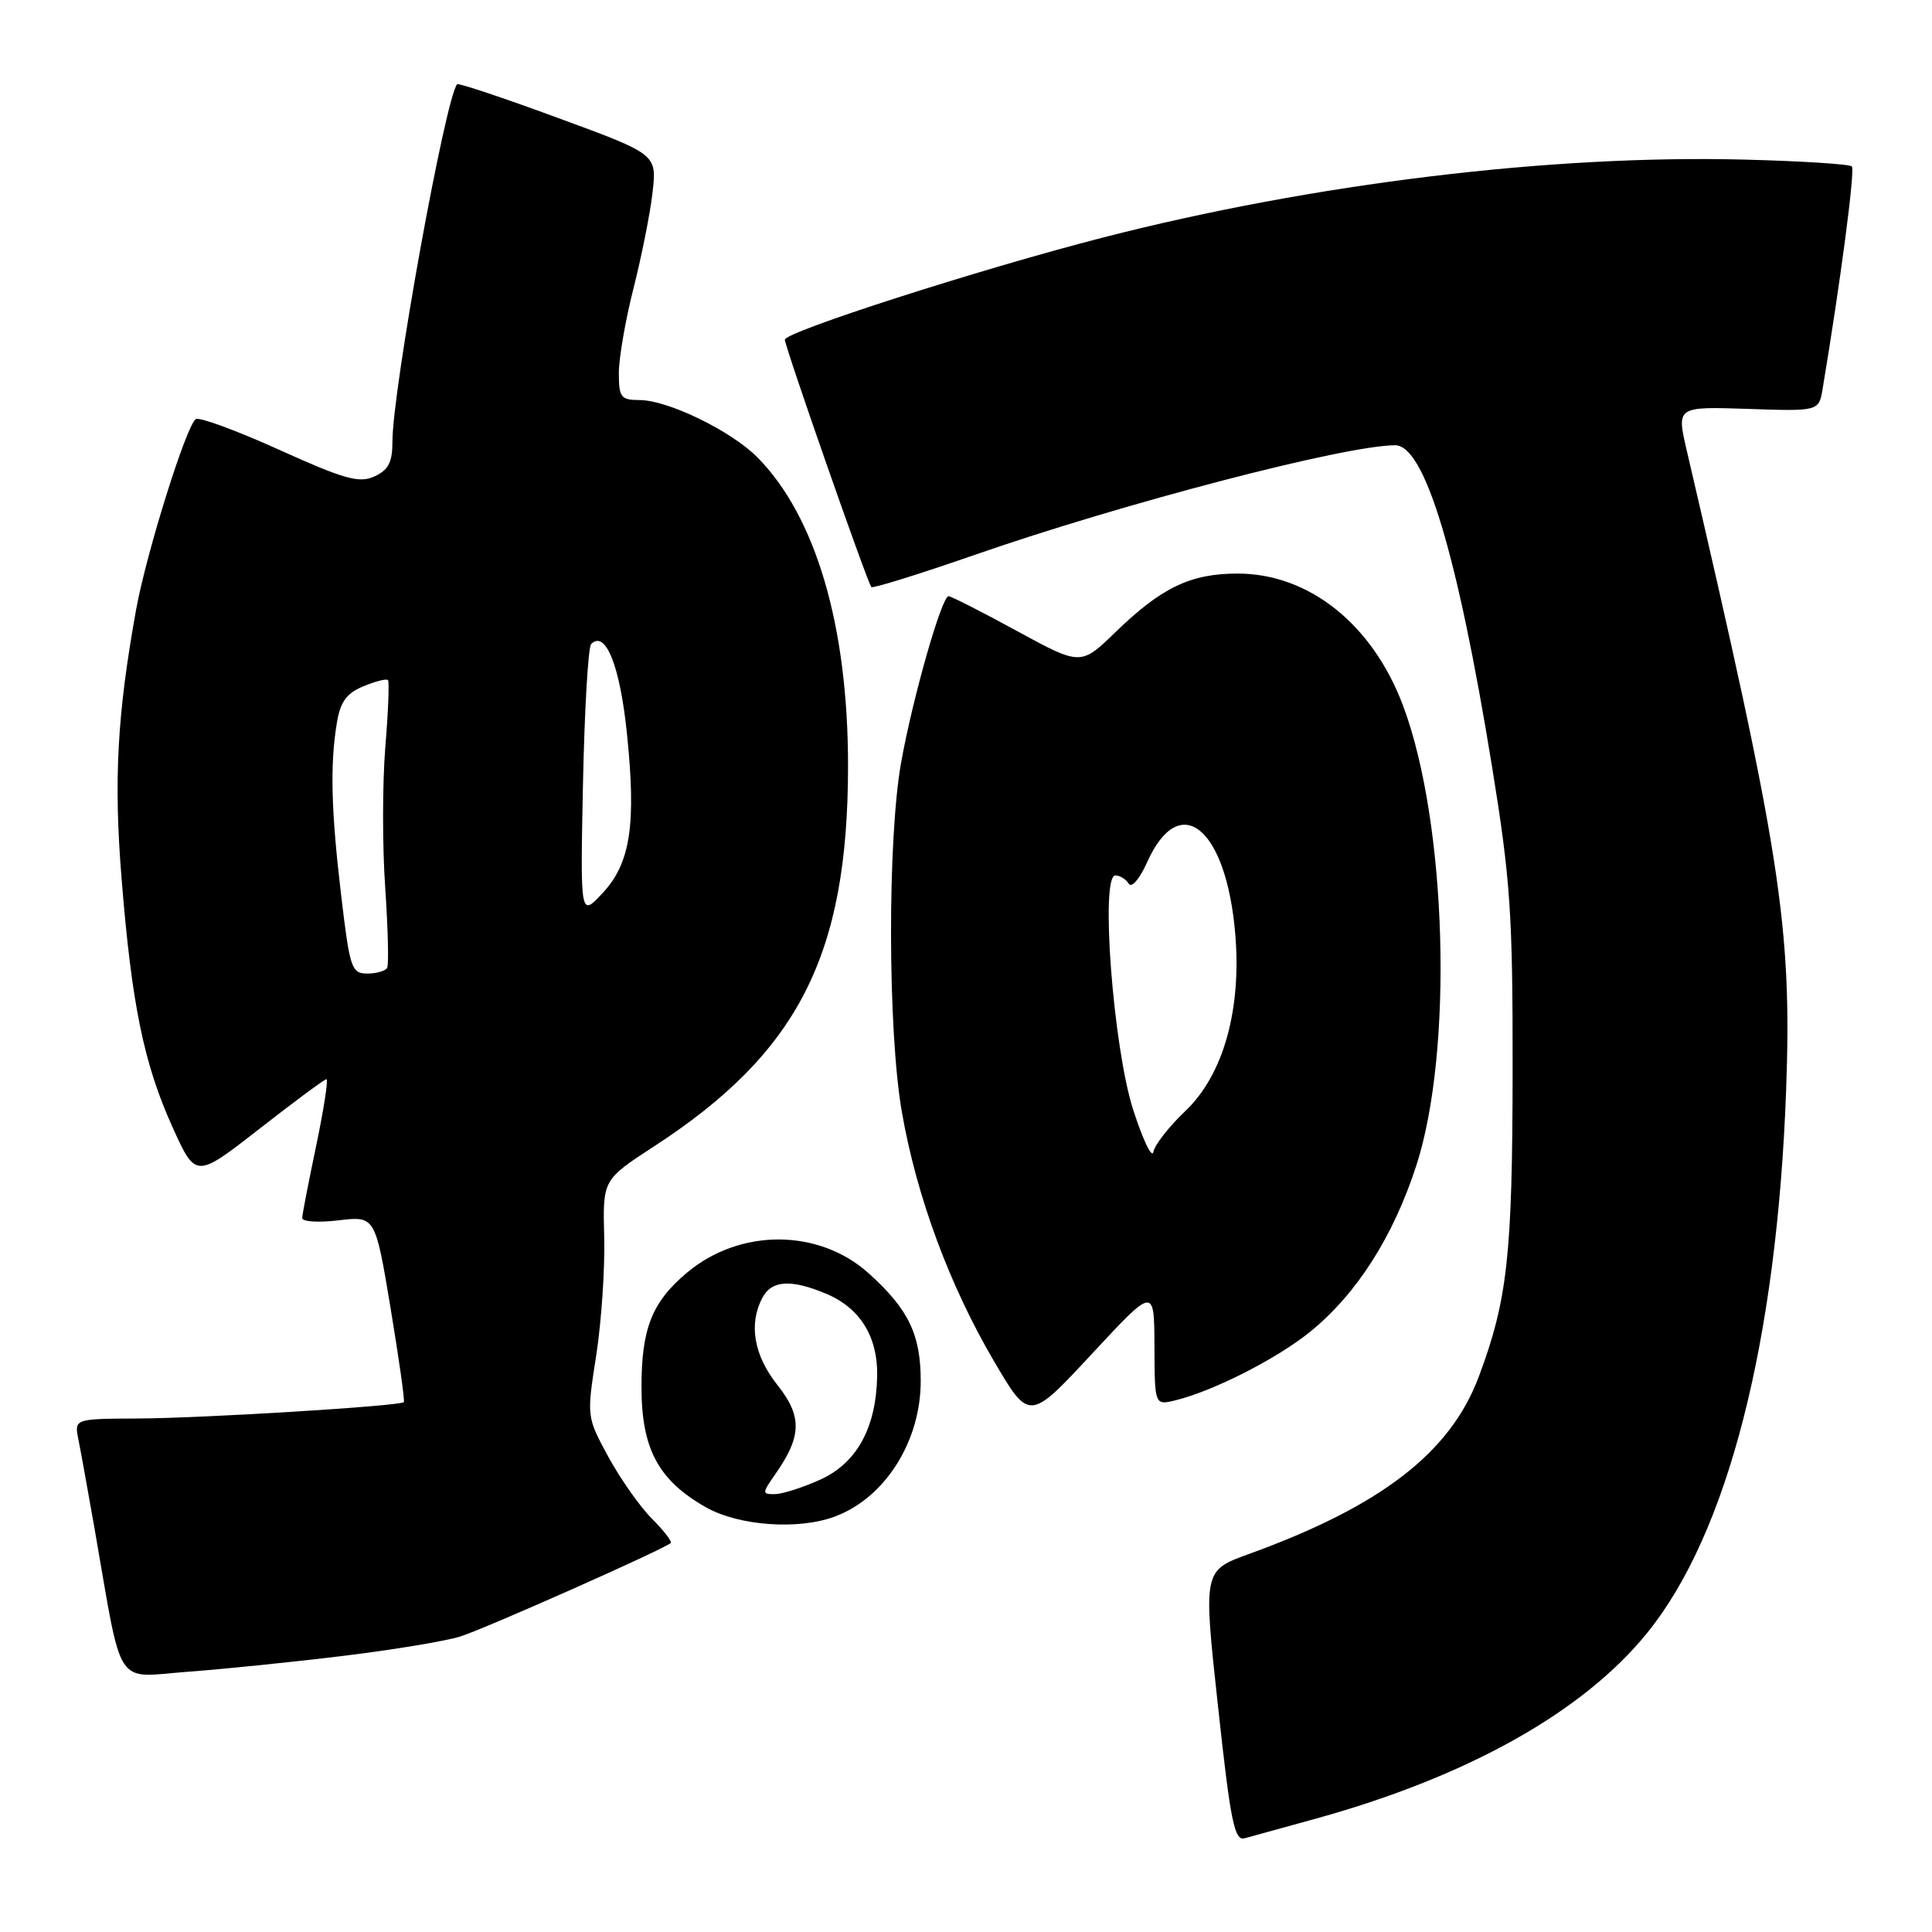 <?xml version="1.0" encoding="UTF-8" standalone="no"?>
<!DOCTYPE svg PUBLIC "-//W3C//DTD SVG 1.1//EN" "http://www.w3.org/Graphics/SVG/1.1/DTD/svg11.dtd" >
<svg xmlns="http://www.w3.org/2000/svg" xmlns:xlink="http://www.w3.org/1999/xlink" version="1.1" viewBox="0 0 256 256">
 <g >
 <path fill="currentColor"
d=" M 174.00 241.08 C 194.33 235.50 209.73 226.90 218.26 216.37 C 228.93 203.21 235.44 177.80 236.67 144.50 C 237.46 122.82 235.96 113.11 223.50 59.68 C 222.15 53.87 222.15 53.87 231.58 54.18 C 241.01 54.50 241.01 54.50 241.51 51.50 C 243.86 37.47 245.83 22.50 245.38 22.05 C 245.08 21.75 238.71 21.34 231.22 21.15 C 205.59 20.48 174.04 24.31 146.13 31.48 C 129.86 35.66 104.00 43.97 104.00 45.01 C 104.00 45.94 114.96 77.30 115.46 77.79 C 115.66 77.99 121.79 76.08 129.08 73.55 C 148.78 66.69 178.28 59.00 184.86 59.00 C 188.78 59.00 193.11 73.36 197.69 101.50 C 200.15 116.67 200.45 121.03 200.43 142.00 C 200.40 166.37 199.75 172.24 195.95 182.41 C 192.18 192.49 182.98 199.58 165.47 205.92 C 159.43 208.11 159.43 208.11 161.39 226.07 C 163.05 241.40 163.57 243.96 164.92 243.58 C 165.79 243.34 169.88 242.21 174.00 241.08 Z  M 45.50 219.41 C 52.10 218.61 59.08 217.45 61.00 216.84 C 64.33 215.79 88.09 205.23 88.87 204.46 C 89.08 204.26 87.95 202.80 86.37 201.22 C 84.79 199.64 82.20 195.95 80.61 193.04 C 77.73 187.73 77.73 187.73 79.00 179.61 C 79.69 175.15 80.17 168.09 80.06 163.91 C 79.86 156.33 79.86 156.33 86.65 151.91 C 105.78 139.48 112.36 126.58 112.37 101.50 C 112.38 82.98 108.11 68.44 100.36 60.60 C 96.89 57.10 88.52 53.02 84.75 53.01 C 82.26 53.00 82.00 52.66 82.00 49.42 C 82.00 47.45 82.88 42.38 83.95 38.17 C 85.02 33.95 86.16 28.24 86.47 25.47 C 87.04 20.44 87.04 20.44 73.94 15.63 C 66.74 12.98 60.72 10.97 60.57 11.16 C 58.99 13.09 52.00 51.71 52.00 58.51 C 52.00 61.26 51.47 62.28 49.61 63.13 C 47.59 64.05 45.67 63.52 37.02 59.61 C 31.41 57.07 26.43 55.24 25.95 55.53 C 24.71 56.29 19.40 73.26 18.04 80.75 C 15.53 94.65 15.05 103.37 16.11 116.41 C 17.45 133.14 19.07 140.98 22.88 149.40 C 25.94 156.15 25.94 156.15 34.37 149.58 C 39.00 145.96 43.00 143.00 43.26 143.00 C 43.52 143.00 42.91 146.94 41.91 151.75 C 40.90 156.56 40.06 160.90 40.04 161.39 C 40.02 161.88 42.19 162.02 44.86 161.70 C 49.72 161.13 49.72 161.13 51.75 173.31 C 52.86 180.02 53.66 185.63 53.51 185.79 C 53.04 186.31 26.75 187.93 18.17 187.96 C 9.84 188.00 9.84 188.00 10.39 190.75 C 10.70 192.26 11.65 197.55 12.52 202.50 C 16.30 224.17 15.06 222.25 24.84 221.52 C 29.60 221.17 38.90 220.22 45.50 219.41 Z  M 110.68 200.93 C 117.30 198.43 122.00 190.98 122.00 182.99 C 122.00 176.83 120.39 173.49 115.14 168.75 C 108.53 162.77 98.04 162.73 91.01 168.65 C 86.39 172.53 85.00 176.04 85.00 183.80 C 85.00 191.98 87.24 196.15 93.53 199.72 C 97.92 202.20 105.85 202.76 110.68 200.93 Z  M 152.97 178.36 C 153.00 186.22 153.00 186.22 155.75 185.55 C 160.84 184.30 169.33 179.97 173.72 176.37 C 179.82 171.37 184.60 163.86 187.65 154.50 C 192.60 139.32 191.74 109.08 185.93 93.55 C 181.89 82.74 173.46 76.00 163.99 76.00 C 157.77 76.00 153.92 77.84 147.85 83.72 C 143.21 88.22 143.21 88.22 134.75 83.61 C 130.10 81.07 126.02 79.00 125.69 79.00 C 124.78 79.00 120.94 92.46 119.41 101.00 C 117.58 111.24 117.63 136.60 119.50 147.34 C 121.45 158.52 125.78 170.24 131.66 180.28 C 136.38 188.33 136.38 188.33 144.66 179.42 C 152.94 170.50 152.94 170.50 152.97 178.36 Z  M 45.22 118.75 C 43.87 107.41 43.72 101.35 44.63 95.82 C 45.10 92.98 45.90 91.87 48.15 90.94 C 49.75 90.27 51.22 89.90 51.41 90.12 C 51.60 90.33 51.44 94.36 51.05 99.08 C 50.67 103.80 50.66 112.12 51.04 117.58 C 51.41 123.04 51.53 127.84 51.30 128.25 C 51.07 128.66 49.88 129.00 48.66 129.00 C 46.58 129.00 46.35 128.31 45.22 118.75 Z  M 77.25 103.78 C 77.45 94.03 77.94 85.73 78.33 85.34 C 80.23 83.44 82.14 88.18 83.06 97.08 C 84.33 109.27 83.55 114.40 79.81 118.38 C 76.89 121.50 76.89 121.50 77.25 103.78 Z  M 102.79 195.25 C 106.25 190.29 106.30 187.65 102.99 183.49 C 99.88 179.57 99.17 175.41 101.04 171.93 C 102.26 169.64 104.82 169.48 109.45 171.42 C 113.95 173.29 116.33 177.13 116.23 182.31 C 116.10 189.19 113.54 193.85 108.71 196.05 C 106.39 197.10 103.68 197.97 102.68 197.98 C 100.95 198.00 100.96 197.87 102.79 195.25 Z  M 150.15 147.04 C 147.50 138.79 145.77 116.00 147.79 116.00 C 148.39 116.00 149.19 116.49 149.56 117.09 C 149.94 117.72 151.00 116.48 152.00 114.25 C 156.32 104.61 162.50 109.65 163.68 123.78 C 164.52 133.82 162.09 142.45 157.07 147.21 C 154.92 149.25 153.01 151.69 152.83 152.63 C 152.65 153.57 151.44 151.05 150.15 147.04 Z "/>
</g>
</svg>